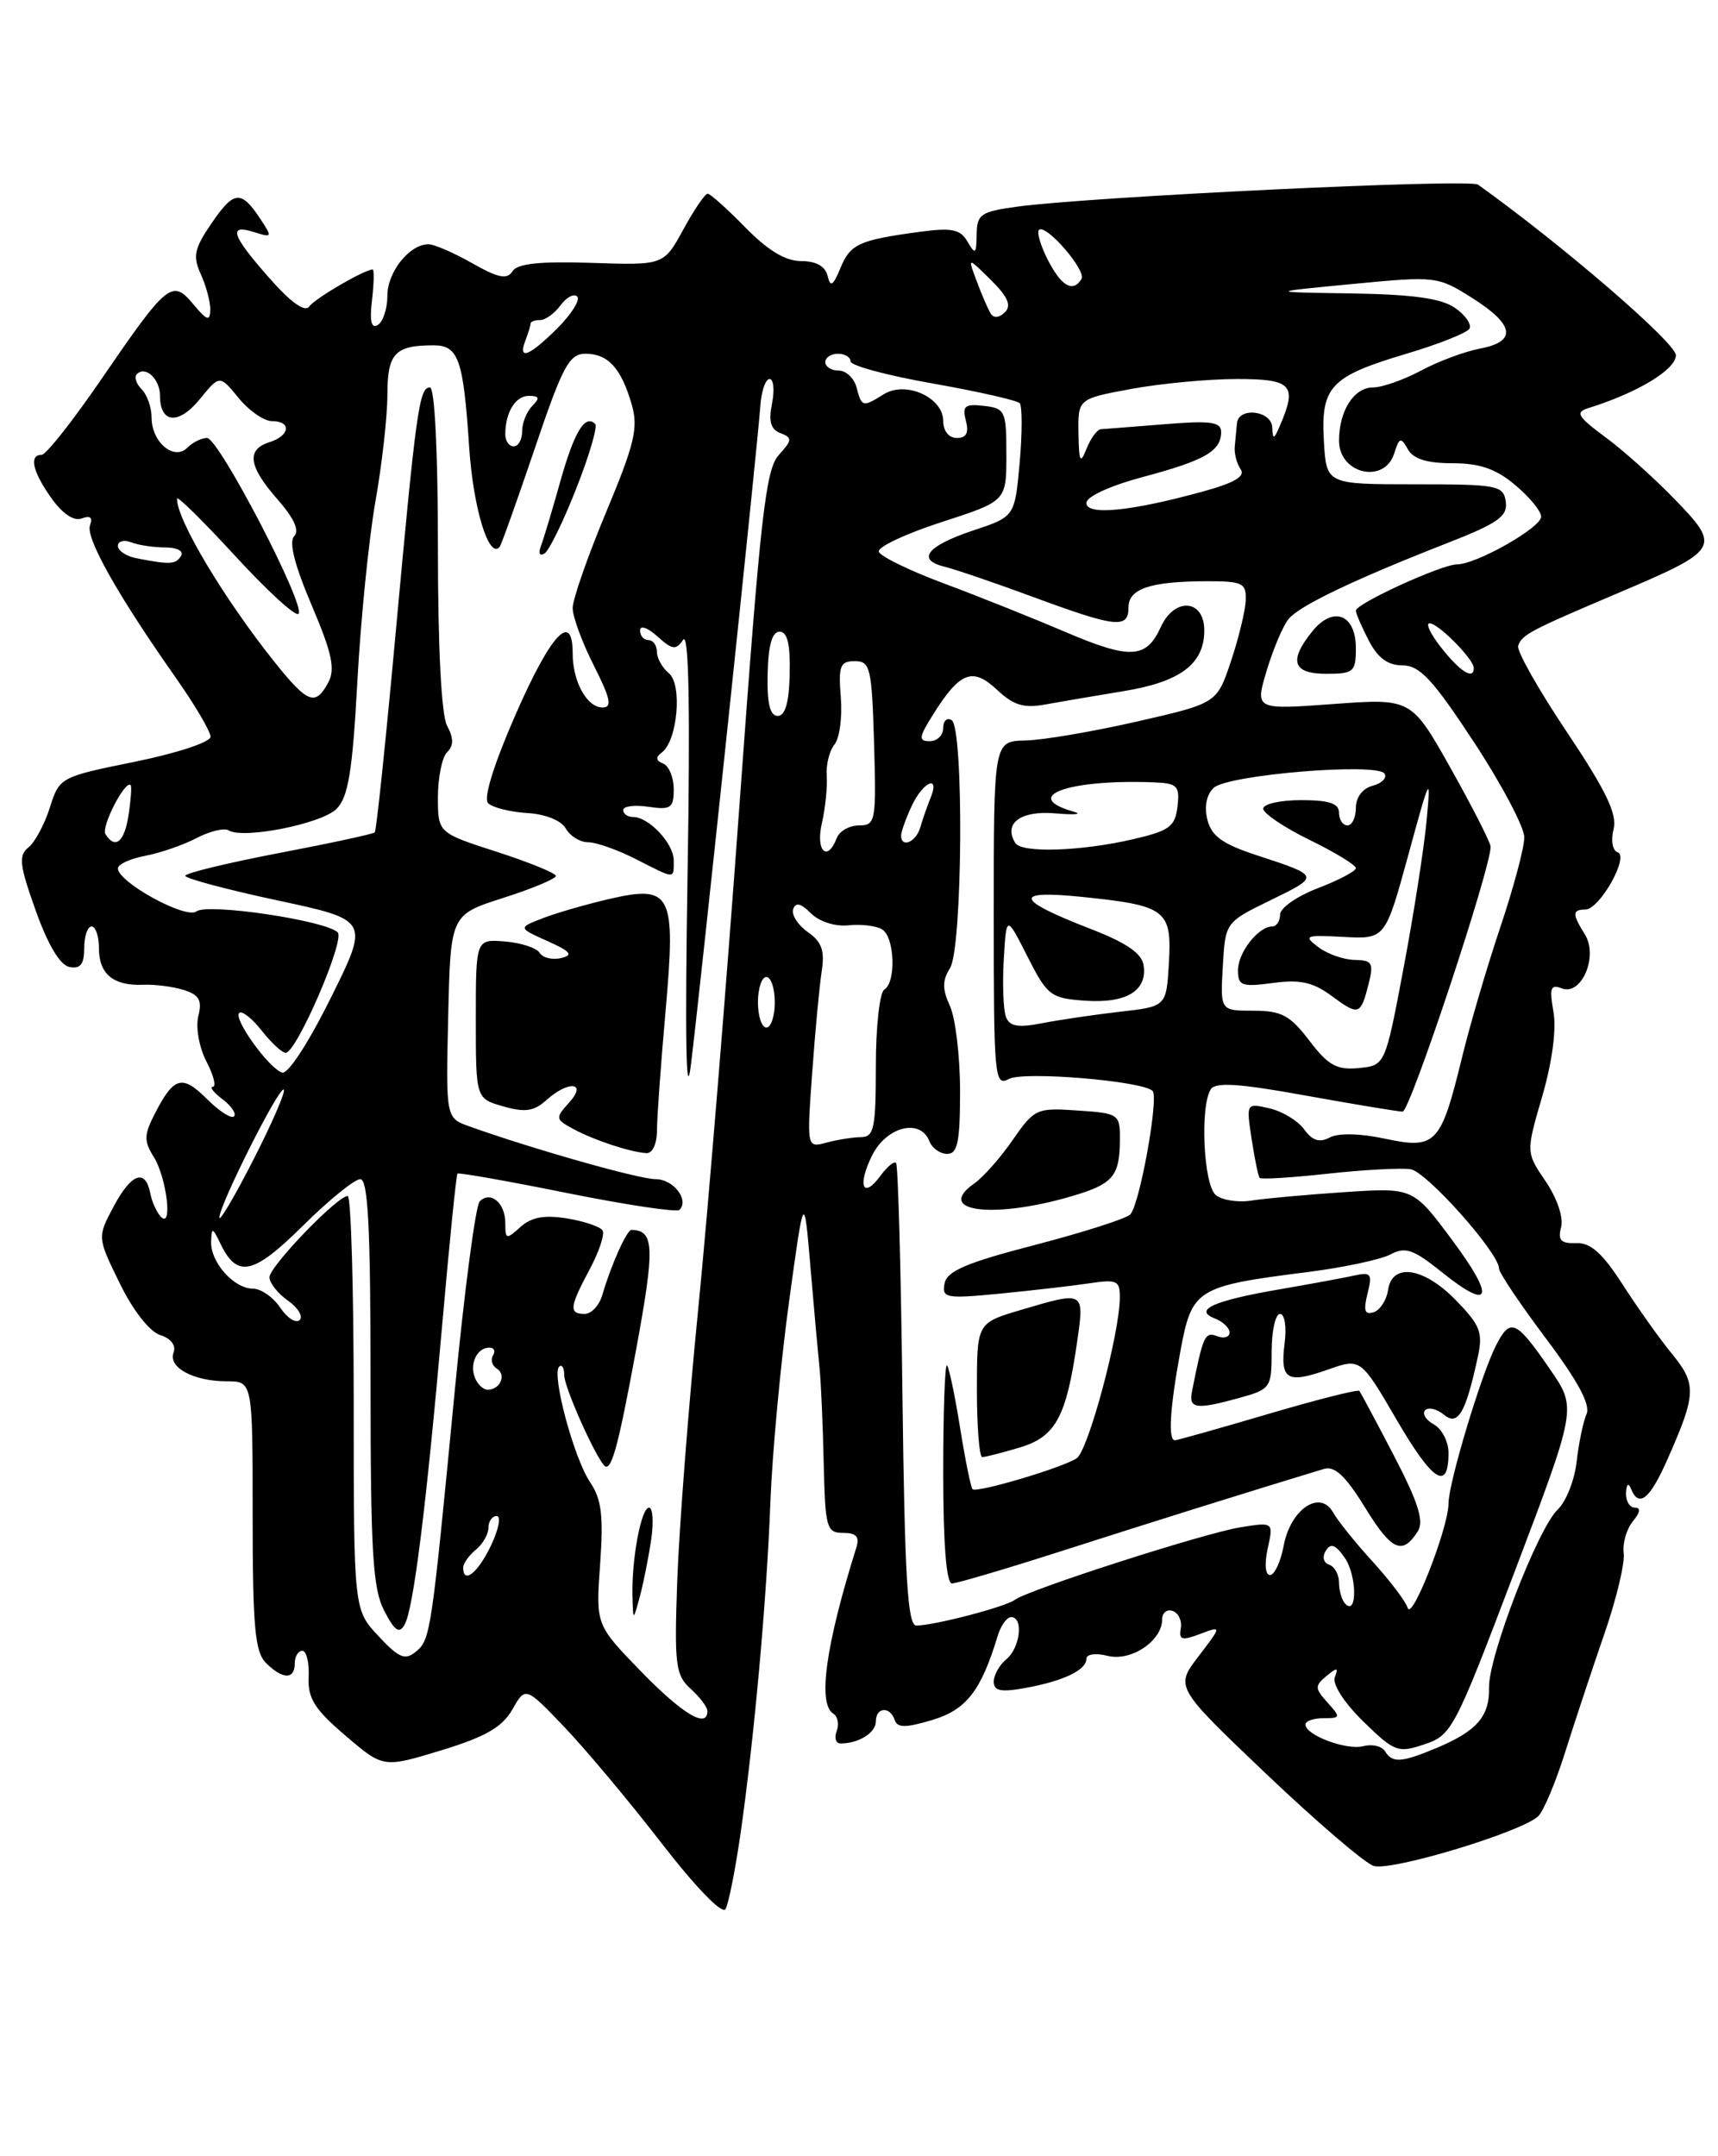 <?xml version="1.0" encoding="UTF-8" standalone="no"?>
<!DOCTYPE svg PUBLIC "-//W3C//DTD SVG 1.1//EN" "http://www.w3.org/Graphics/SVG/1.1/DTD/svg11.dtd" >
<svg xmlns="http://www.w3.org/2000/svg" xmlns:xlink="http://www.w3.org/1999/xlink" version="1.1" viewBox="0 0 204 256">
 <g >
 <path fill="currentColor"
d=" M 87.89 218.00 C 89.54 206.57 91.04 189.98 91.48 178.31 C 91.70 172.54 92.69 161.89 93.68 154.65 C 95.48 141.50 95.48 141.50 96.24 150.50 C 96.66 155.45 97.15 160.85 97.32 162.50 C 97.49 164.15 97.71 169.21 97.81 173.75 C 97.99 181.43 98.15 182.00 100.12 182.00 C 101.68 182.00 102.09 182.46 101.68 183.75 C 98.03 195.40 97.07 202.31 98.96 203.47 C 99.48 203.80 99.66 204.72 99.35 205.53 C 99.04 206.34 99.25 207.00 99.81 207.00 C 101.96 207.00 104.00 205.73 104.00 204.39 C 104.00 202.68 105.68 202.55 106.24 204.21 C 106.55 205.16 107.53 205.16 110.71 204.21 C 114.74 203.00 116.50 200.74 118.46 194.25 C 118.83 193.01 119.55 192.00 120.07 192.00 C 121.56 192.00 121.14 195.64 119.50 197.00 C 118.67 197.68 118.00 198.89 118.00 199.67 C 118.00 200.77 118.86 200.94 121.75 200.41 C 126.25 199.60 129.00 198.29 129.00 196.95 C 129.00 196.39 130.11 196.24 131.54 196.60 C 134.31 197.29 138.00 194.82 138.00 192.26 C 138.00 191.48 138.56 191.03 139.25 191.27 C 139.94 191.51 140.37 192.44 140.21 193.34 C 139.96 194.71 140.34 194.82 142.50 194.00 C 145.09 193.02 145.09 193.02 142.31 196.66 C 139.53 200.30 139.53 200.30 150.35 210.61 C 156.31 216.28 162.05 221.20 163.11 221.54 C 165.19 222.20 180.74 217.50 182.66 215.63 C 183.30 215.01 184.74 211.57 185.86 208.00 C 186.99 204.43 189.07 198.14 190.49 194.03 C 191.92 189.92 192.96 185.59 192.80 184.42 C 192.65 183.24 193.14 181.54 193.88 180.64 C 194.77 179.57 194.86 179.00 194.12 179.00 C 193.51 179.00 193.04 178.21 193.08 177.25 C 193.13 176.20 193.36 176.00 193.66 176.75 C 194.60 179.06 195.89 178.03 197.98 173.31 C 201.43 165.52 201.48 164.35 198.55 160.76 C 197.08 158.97 194.44 155.25 192.67 152.50 C 190.28 148.78 188.86 147.52 187.15 147.59 C 185.34 147.66 184.96 147.26 185.37 145.70 C 185.67 144.56 184.90 142.27 183.54 140.27 C 181.19 136.82 181.19 136.82 183.13 130.16 C 184.32 126.06 184.83 122.20 184.46 120.12 C 183.96 117.29 184.12 116.83 185.46 117.35 C 187.80 118.25 189.81 113.53 188.19 110.94 C 186.68 108.52 186.69 108.00 188.25 107.99 C 189.94 107.99 193.50 101.67 192.08 101.19 C 191.48 100.99 191.26 99.79 191.60 98.47 C 192.05 96.66 190.74 93.93 186.06 86.92 C 182.68 81.88 180.08 77.27 180.27 76.69 C 180.71 75.36 181.64 74.87 192.00 70.47 C 204.20 65.29 204.38 65.00 198.96 59.38 C 196.51 56.84 192.76 53.47 190.62 51.90 C 187.30 49.44 187.01 48.95 188.62 48.45 C 194.43 46.64 199.00 43.88 199.00 42.18 C 199.00 40.71 185.53 29.09 175.50 21.92 C 174.49 21.19 129.49 23.35 120.75 24.54 C 116.45 25.13 116.00 25.44 115.97 27.84 C 115.94 30.18 115.81 30.28 114.89 28.70 C 114.03 27.21 113.04 27.01 109.17 27.53 C 101.97 28.51 100.97 28.97 99.79 31.84 C 98.91 33.96 98.60 34.15 98.27 32.75 C 98.00 31.61 96.90 31.00 95.13 31.00 C 93.27 31.00 91.17 29.73 88.50 27.00 C 86.35 24.80 84.34 23.00 84.03 23.00 C 83.71 23.00 82.41 24.91 81.14 27.25 C 78.81 31.50 78.81 31.50 70.24 31.21 C 64.08 31.01 61.43 31.29 60.85 32.21 C 60.21 33.22 59.17 33.01 56.07 31.25 C 53.89 30.01 51.55 29.00 50.88 29.00 C 48.63 29.00 46.00 32.28 46.00 35.10 C 46.00 36.63 45.49 38.19 44.87 38.58 C 44.09 39.06 43.88 38.16 44.17 35.64 C 44.41 33.64 44.44 32.00 44.25 32.00 C 43.28 32.00 37.40 35.43 36.72 36.39 C 36.21 37.11 34.54 35.92 31.97 33.00 C 27.47 27.89 27.04 26.56 30.21 27.57 C 32.33 28.24 32.36 28.17 30.88 25.94 C 28.62 22.54 27.77 22.62 25.10 26.54 C 23.06 29.53 22.87 30.43 23.85 32.57 C 24.48 33.96 24.99 35.86 24.97 36.80 C 24.94 38.19 24.57 38.06 22.96 36.13 C 20.44 33.11 19.89 33.56 12.00 45.07 C 8.64 49.98 5.46 54.00 4.95 54.00 C 3.41 54.00 3.86 55.99 6.11 59.16 C 7.44 61.02 8.79 61.91 9.72 61.55 C 10.72 61.17 11.04 61.44 10.69 62.36 C 10.13 63.83 13.96 70.64 20.84 80.42 C 23.13 83.67 25.00 86.85 25.00 87.47 C 25.00 88.11 21.03 89.42 16.03 90.44 C 7.14 92.24 7.06 92.29 5.92 95.88 C 5.29 97.87 4.15 100.00 3.37 100.62 C 2.18 101.57 2.31 102.71 4.24 108.11 C 5.70 112.20 7.13 114.59 8.25 114.81 C 9.55 115.06 10.00 114.48 10.00 112.57 C 10.00 111.16 10.39 110.00 10.88 110.00 C 11.36 110.00 11.75 111.18 11.75 112.61 C 11.75 115.65 13.48 117.07 17.00 116.92 C 18.38 116.86 20.55 117.14 21.82 117.54 C 23.66 118.12 24.02 118.77 23.55 120.64 C 23.22 121.98 23.64 124.33 24.50 126.01 C 25.36 127.65 25.70 129.01 25.28 129.03 C 24.85 129.05 25.37 129.72 26.43 130.52 C 27.49 131.32 28.10 132.24 27.78 132.55 C 27.47 132.86 26.04 131.94 24.60 130.51 C 21.65 127.56 20.66 127.82 18.43 132.14 C 17.09 134.72 17.07 135.47 18.24 137.33 C 19.79 139.79 20.54 145.97 19.10 144.46 C 18.60 143.93 18.04 142.69 17.85 141.70 C 17.27 138.71 15.62 139.29 13.52 143.20 C 11.54 146.90 11.54 146.90 14.22 152.37 C 15.79 155.59 17.77 158.11 19.02 158.51 C 20.29 158.91 20.93 159.74 20.61 160.58 C 19.93 162.35 22.98 164.00 26.93 164.00 C 30.00 164.00 30.00 164.00 30.00 179.93 C 30.00 193.08 30.27 196.13 31.57 197.43 C 33.55 199.41 35.00 199.44 35.00 197.50 C 35.00 196.68 35.40 196.00 35.90 196.00 C 36.39 196.00 36.73 197.40 36.65 199.10 C 36.53 201.63 37.33 202.92 41.01 206.06 C 45.51 209.91 45.51 209.91 52.38 207.82 C 57.63 206.22 59.63 205.07 60.83 202.98 C 62.40 200.23 62.40 200.23 66.95 204.98 C 69.45 207.59 74.65 213.79 78.50 218.77 C 82.64 224.12 85.77 227.34 86.15 226.66 C 86.51 226.02 87.29 222.12 87.89 218.00 Z  M 164.45 207.91 C 164.08 207.31 162.93 207.05 161.89 207.32 C 159.89 207.84 155.02 206.02 155.01 204.75 C 155.00 204.34 155.97 204.00 157.15 204.00 C 159.19 204.00 159.22 203.90 157.63 202.14 C 156.12 200.47 156.10 200.16 157.50 199.00 C 158.78 197.94 158.95 197.96 158.50 199.13 C 158.19 199.96 159.60 202.16 161.88 204.39 C 165.60 208.01 165.99 208.16 169.15 207.10 C 172.39 206.02 172.75 205.32 179.86 186.58 C 187.22 167.18 187.22 167.18 184.10 162.64 C 180.01 156.70 179.36 156.41 177.65 159.72 C 175.89 163.15 172.00 176.07 172.00 178.51 C 172.00 181.35 167.66 192.48 167.16 190.92 C 166.92 190.14 165.05 187.67 163.02 185.44 C 160.98 183.21 158.86 180.57 158.30 179.58 C 156.76 176.81 153.25 179.16 152.43 183.51 C 152.07 185.43 151.34 187.00 150.81 187.00 C 150.24 187.00 150.13 185.69 150.53 183.85 C 151.22 180.71 151.22 180.71 147.31 181.33 C 143.01 182.02 122.09 188.75 120.50 189.95 C 119.40 190.78 110.90 193.00 108.81 193.00 C 107.77 193.00 107.43 187.35 107.16 165.75 C 106.98 150.76 106.64 138.31 106.40 138.07 C 106.17 137.84 105.35 138.51 104.57 139.57 C 102.46 142.46 101.76 140.78 103.57 137.16 C 105.28 133.74 109.31 132.75 110.36 135.50 C 110.68 136.32 111.63 137.00 112.47 137.00 C 113.71 137.00 114.00 135.57 114.00 129.55 C 114.00 125.45 113.46 120.91 112.81 119.47 C 111.88 117.44 111.88 116.42 112.81 114.94 C 114.30 112.55 114.47 86.41 113.00 85.50 C 112.45 85.16 112.00 85.58 112.00 86.44 C 112.00 87.30 111.28 88.00 110.40 88.00 C 109.03 88.00 109.09 87.54 110.85 84.75 C 114.00 79.75 115.50 79.18 118.40 81.91 C 120.37 83.75 121.58 84.12 124.19 83.63 C 126.01 83.30 130.13 82.60 133.35 82.07 C 140.15 80.97 143.00 78.84 143.00 74.85 C 143.00 71.14 139.47 70.87 137.84 74.44 C 136.12 78.22 134.22 78.32 126.57 75.06 C 122.68 73.40 116.16 70.79 112.08 69.27 C 108.00 67.75 104.52 66.05 104.35 65.50 C 104.18 64.95 107.52 63.38 111.77 62.00 C 119.50 59.50 119.50 59.50 119.50 54.00 C 119.50 48.78 119.36 48.48 116.83 48.19 C 114.56 47.93 114.24 48.20 114.69 49.94 C 115.07 51.39 114.76 52.00 113.62 52.00 C 112.66 52.00 112.00 51.17 112.00 49.98 C 112.00 47.18 107.54 45.18 104.94 46.81 C 102.43 48.37 102.32 48.34 101.71 46.00 C 101.42 44.90 100.47 44.00 99.59 44.00 C 98.72 44.00 98.00 43.55 98.00 43.00 C 98.00 42.45 98.67 42.00 99.50 42.00 C 100.33 42.00 101.00 42.41 101.00 42.91 C 101.00 43.41 105.39 44.59 110.75 45.53 C 116.11 46.48 120.76 47.53 121.08 47.87 C 121.39 48.22 121.39 51.39 121.08 54.92 C 120.50 61.34 120.50 61.34 115.56 62.98 C 110.04 64.83 108.76 66.47 112.21 67.30 C 113.47 67.61 118.25 69.24 122.82 70.93 C 132.52 74.51 134.00 74.67 134.00 72.12 C 134.00 69.90 136.58 69.03 143.25 69.01 C 147.54 69.00 147.99 69.22 147.92 71.25 C 147.88 72.49 147.09 75.75 146.17 78.50 C 144.50 83.50 144.50 83.50 135.00 85.67 C 129.78 86.86 123.81 87.88 121.75 87.92 C 118.00 88.00 118.00 88.00 118.00 108.54 C 118.00 128.02 118.09 129.02 119.81 128.10 C 121.57 127.16 135.67 128.34 136.86 129.52 C 137.63 130.29 135.32 143.08 134.21 144.19 C 133.70 144.70 128.61 146.32 122.90 147.81 C 114.78 149.91 112.44 150.91 112.16 152.38 C 111.83 154.12 112.31 154.21 118.65 153.60 C 122.42 153.23 127.19 152.69 129.25 152.38 C 132.68 151.87 133.00 152.02 132.97 154.16 C 132.90 158.54 129.20 172.26 127.85 173.14 C 126.09 174.29 115.96 177.29 115.48 176.81 C 115.28 176.61 114.61 173.32 114.00 169.50 C 113.39 165.68 112.69 162.36 112.45 162.11 C 112.20 161.87 112.00 167.59 112.00 174.83 C 112.00 183.30 112.37 188.00 113.04 188.00 C 113.62 188.00 119.58 186.23 126.29 184.08 C 136.43 180.82 148.35 177.09 157.22 174.40 C 158.48 174.02 159.80 175.26 162.09 178.99 C 165.25 184.13 166.52 184.70 168.36 181.80 C 169.11 180.61 168.40 178.36 165.53 172.85 C 163.43 168.81 161.57 165.34 161.41 165.14 C 161.25 164.94 156.36 166.18 150.56 167.89 C 144.76 169.60 139.79 171.00 139.51 171.00 C 138.68 171.00 138.92 167.16 140.17 160.39 C 141.53 153.03 142.05 152.70 155.28 151.03 C 159.55 150.49 163.98 149.54 165.12 148.93 C 166.87 148.00 167.82 148.33 171.13 150.98 C 177.07 155.76 177.62 154.20 172.44 147.24 C 167.80 141.00 167.80 141.00 159.65 141.54 C 155.17 141.84 150.20 142.29 148.61 142.54 C 147.02 142.80 145.10 142.50 144.36 141.88 C 142.91 140.68 142.47 131.38 143.77 129.33 C 144.33 128.46 147.14 128.64 155.01 130.07 C 160.78 131.11 165.97 131.97 166.55 131.98 C 167.42 132.00 177.00 103.18 177.00 100.53 C 177.00 100.06 174.88 95.90 172.30 91.29 C 167.59 82.91 167.59 82.91 158.30 83.59 C 149.01 84.27 149.01 84.27 150.42 79.59 C 151.20 77.01 152.36 74.27 153.02 73.48 C 154.33 71.90 160.79 68.81 171.80 64.50 C 177.89 62.12 179.04 61.31 178.80 59.57 C 178.52 57.63 177.86 57.50 168.00 57.50 C 157.50 57.50 157.50 57.50 157.20 52.37 C 156.83 45.90 157.97 44.69 167.00 42.00 C 170.81 40.87 174.17 39.53 174.48 39.04 C 174.78 38.54 174.03 37.43 172.79 36.57 C 171.17 35.43 167.82 34.96 160.53 34.84 C 150.50 34.69 150.50 34.69 160.58 33.72 C 170.51 32.77 170.71 32.79 174.83 35.39 C 179.85 38.56 180.15 40.56 175.73 41.39 C 173.93 41.73 170.79 42.90 168.74 44.00 C 166.68 45.10 164.12 46.00 163.04 46.00 C 160.77 46.00 159.00 48.77 159.00 52.33 C 159.00 56.27 164.39 57.51 165.55 53.84 C 166.16 51.92 166.34 51.86 167.17 53.34 C 167.82 54.49 169.43 55.00 172.47 55.00 C 175.72 55.00 177.64 55.67 179.92 57.59 C 181.62 59.01 183.00 60.70 183.00 61.34 C 183.00 62.65 175.32 67.00 173.00 67.01 C 171.17 67.02 161.00 71.67 161.00 72.50 C 161.00 72.83 161.69 74.43 162.53 76.05 C 163.60 78.12 164.80 79.00 166.54 79.00 C 168.58 79.00 170.13 80.67 175.02 88.11 C 178.31 93.12 181.00 98.21 181.00 99.42 C 181.00 100.63 179.72 105.42 178.16 110.06 C 176.60 114.70 174.53 121.73 173.57 125.68 C 171.09 135.85 170.49 136.48 164.47 135.20 C 161.50 134.56 158.92 134.51 157.90 135.05 C 156.68 135.70 155.84 135.44 154.86 134.09 C 154.11 133.06 152.26 131.94 150.73 131.59 C 147.98 130.96 147.97 130.97 148.62 135.23 C 148.98 137.58 149.41 139.66 149.57 139.85 C 149.74 140.05 153.39 139.82 157.69 139.35 C 161.98 138.88 166.40 138.65 167.50 138.82 C 169.42 139.13 178.00 148.77 178.00 150.62 C 178.00 151.11 180.50 154.83 183.55 158.89 C 187.36 163.96 188.88 166.78 188.39 167.89 C 188.00 168.77 187.47 171.30 187.22 173.50 C 186.98 175.70 185.97 178.27 184.98 179.21 C 182.61 181.45 176.73 196.71 176.81 200.38 C 176.89 203.78 175.35 205.54 170.57 207.54 C 166.38 209.29 165.33 209.35 164.45 207.91 Z  M 172.00 172.49 C 172.00 171.18 171.22 169.66 170.26 169.12 C 169.30 168.59 168.84 167.83 169.23 167.43 C 169.63 167.04 170.63 167.28 171.46 167.97 C 173.12 169.34 174.03 167.80 175.47 161.15 C 176.11 158.23 175.79 157.37 172.90 154.40 C 169.07 150.45 165.30 149.88 164.82 153.17 C 164.64 154.37 163.87 155.55 163.11 155.80 C 162.05 156.15 161.88 155.62 162.38 153.60 C 162.98 151.23 162.81 151.00 160.78 151.45 C 159.52 151.73 155.58 152.45 152.00 153.07 C 144.15 154.41 141.64 155.53 144.25 156.54 C 145.21 156.91 146.00 157.66 146.00 158.21 C 146.00 158.76 145.33 158.96 144.51 158.64 C 143.07 158.09 142.85 158.58 141.53 165.25 C 141.13 167.27 142.07 167.39 147.25 165.95 C 150.87 164.94 151.00 164.75 151.00 160.45 C 151.00 158.00 151.45 156.00 151.99 156.00 C 152.55 156.00 152.79 157.54 152.54 159.47 C 151.99 163.83 152.81 164.33 157.68 162.61 C 161.57 161.24 161.57 161.24 165.87 168.62 C 170.14 175.94 172.00 177.11 172.00 172.49 Z  M 121.09 171.86 C 125.36 170.58 126.62 168.25 127.91 159.25 C 128.77 153.26 128.80 153.28 121.18 155.54 C 116.00 157.08 116.00 157.08 116.00 165.04 C 116.00 169.42 116.29 173.00 116.63 173.00 C 116.98 173.00 118.99 172.49 121.09 171.86 Z  M 128.00 141.80 C 132.19 140.49 132.96 139.49 132.98 135.35 C 133.00 132.27 132.88 132.18 127.96 131.85 C 123.10 131.51 122.83 131.64 120.27 135.32 C 118.82 137.43 116.76 139.76 115.70 140.50 C 110.73 143.98 118.41 144.79 128.00 141.80 Z  M 161.00 76.97 C 161.00 72.94 158.32 71.89 155.84 74.94 C 152.99 78.47 153.49 80.00 157.50 80.00 C 160.73 80.00 161.00 79.77 161.00 76.97 Z  M 76.12 198.45 C 70.74 192.91 70.74 192.91 71.26 185.71 C 71.67 179.97 71.43 177.99 70.08 176.00 C 68.15 173.15 65.48 163.19 66.39 162.27 C 66.73 161.94 67.00 162.40 67.00 163.30 C 67.00 164.62 70.34 172.22 71.67 173.92 C 72.53 175.01 73.32 172.22 75.51 160.37 C 77.78 148.06 77.71 146.10 74.99 146.02 C 74.44 146.00 72.56 150.18 71.52 153.75 C 71.16 154.99 70.22 156.00 69.43 156.00 C 67.53 156.00 67.62 155.18 70.03 150.69 C 71.14 148.60 71.83 146.53 71.55 146.09 C 71.28 145.64 69.37 145.00 67.32 144.66 C 64.63 144.23 63.09 144.51 61.80 145.68 C 60.12 147.20 60.00 147.17 60.00 145.21 C 60.00 142.82 58.25 141.35 56.96 142.64 C 56.48 143.12 55.15 153.19 54.01 165.01 C 51.21 194.06 51.12 194.66 49.38 196.10 C 48.10 197.16 47.37 196.86 44.93 194.24 C 42.00 191.11 42.00 191.11 42.00 166.55 C 42.00 153.05 41.68 142.00 41.29 142.00 C 40.05 142.00 32.00 150.36 32.00 151.65 C 32.00 152.33 32.99 153.58 34.19 154.42 C 35.39 155.26 36.02 156.30 35.58 156.73 C 35.14 157.15 34.10 156.49 33.27 155.25 C 32.44 154.01 30.98 153.00 30.03 153.00 C 27.78 153.00 24.98 149.86 25.07 147.42 C 25.13 145.68 25.23 145.70 26.19 147.69 C 28.17 151.78 30.08 151.36 35.96 145.54 C 39.04 142.49 42.11 140.00 42.78 140.00 C 43.71 140.00 44.00 145.78 44.00 164.05 C 44.00 184.23 44.26 188.60 45.61 191.22 C 46.87 193.66 47.41 194.02 48.05 192.88 C 49.10 190.99 50.60 179.01 52.53 157.05 C 53.37 147.46 54.18 139.49 54.32 139.34 C 54.47 139.20 60.33 140.23 67.35 141.65 C 74.38 143.06 80.37 143.96 80.68 143.65 C 81.87 142.46 79.96 140.00 77.84 140.00 C 75.87 140.00 63.27 136.43 55.72 133.73 C 52.94 132.73 52.94 132.73 53.22 120.67 C 53.50 108.61 53.50 108.61 59.75 106.61 C 63.19 105.51 66.00 104.34 66.00 104.00 C 66.00 103.67 62.85 102.38 59.00 101.14 C 52.00 98.88 52.00 98.88 52.00 94.64 C 52.00 92.31 52.49 89.91 53.09 89.31 C 53.88 88.52 53.88 87.65 53.09 86.17 C 52.41 84.90 52.00 76.94 52.00 65.07 C 52.00 53.63 51.62 46.00 51.05 46.00 C 49.78 46.00 49.42 48.55 46.95 75.49 C 45.79 88.14 44.69 98.64 44.50 98.83 C 44.31 99.02 39.17 100.13 33.08 101.29 C 26.99 102.46 22.00 103.67 22.00 103.98 C 22.00 104.30 26.92 105.61 32.93 106.90 C 43.87 109.24 43.87 109.24 39.26 118.52 C 36.58 123.91 34.16 127.61 33.48 127.35 C 31.83 126.72 27.70 120.96 28.40 120.27 C 28.71 119.95 29.91 120.89 31.06 122.35 C 32.21 123.81 33.49 125.00 33.92 125.00 C 35.21 125.00 41.00 111.60 40.10 110.70 C 38.68 109.28 24.62 107.20 23.33 108.21 C 22.08 109.17 14.00 104.74 14.00 103.10 C 14.00 102.62 15.46 101.95 17.25 101.61 C 19.04 101.27 21.78 100.32 23.35 99.50 C 24.92 98.68 26.63 98.27 27.15 98.59 C 28.88 99.66 38.19 97.81 39.96 96.04 C 41.35 94.65 41.85 91.65 42.43 80.99 C 42.82 73.68 43.79 64.05 44.57 59.59 C 45.36 55.14 46.00 49.41 46.00 46.86 C 46.00 41.96 46.90 41.00 51.47 41.00 C 54.45 41.00 55.02 42.64 55.71 53.08 C 56.19 60.35 58.06 66.46 59.33 64.93 C 59.53 64.69 61.40 59.44 63.50 53.25 C 66.82 43.43 67.59 42.00 69.53 42.00 C 72.21 42.00 73.77 43.72 75.02 48.05 C 75.81 50.81 75.35 52.73 71.97 60.81 C 69.79 66.04 68.00 71.16 68.00 72.19 C 68.00 73.22 69.13 76.30 70.52 79.03 C 72.50 82.96 72.72 84.00 71.55 84.00 C 69.69 84.00 68.00 80.93 68.00 77.57 C 68.00 72.50 65.43 75.24 61.26 84.75 C 58.62 90.78 57.38 94.78 57.96 95.36 C 58.48 95.88 60.56 96.40 62.59 96.53 C 64.77 96.66 66.65 97.41 67.19 98.38 C 67.69 99.27 68.88 100.00 69.84 100.00 C 70.79 100.00 73.34 100.90 75.50 102.00 C 80.25 104.42 80.00 104.41 80.00 102.15 C 80.00 100.15 77.05 97.00 75.17 97.00 C 74.53 97.00 74.00 96.63 74.00 96.17 C 74.00 95.72 75.35 95.54 77.00 95.79 C 79.66 96.18 80.00 95.94 80.00 93.70 C 80.00 92.31 79.44 90.94 78.75 90.66 C 77.86 90.30 77.82 89.91 78.60 89.33 C 80.45 87.92 81.04 81.28 79.43 79.94 C 78.64 79.29 78.00 78.14 78.00 77.38 C 78.00 76.62 77.55 76.00 77.00 76.00 C 76.45 76.00 76.00 75.48 76.00 74.85 C 76.00 74.20 76.91 74.52 78.06 75.56 C 79.83 77.16 80.26 77.22 81.12 75.96 C 81.80 74.98 81.97 84.12 81.64 104.00 C 81.33 123.26 81.46 131.07 82.03 126.50 C 83.10 117.97 89.97 52.79 90.28 48.25 C 90.40 46.47 90.89 45.00 91.38 45.00 C 91.86 45.00 91.99 46.31 91.67 47.91 C 91.24 50.03 91.52 50.99 92.68 51.43 C 94.10 51.98 94.08 52.25 92.47 54.03 C 90.91 55.75 90.28 61.39 87.83 95.26 C 86.27 116.84 84.05 143.95 82.90 155.50 C 81.75 167.05 80.64 181.50 80.42 187.61 C 80.06 197.70 80.21 198.88 82.01 200.51 C 83.11 201.50 84.00 202.69 84.00 203.15 C 84.00 205.29 81.06 203.53 76.12 198.45 Z  M 77.33 182.75 C 77.63 180.69 77.51 179.00 77.07 179.00 C 76.13 179.00 74.99 185.13 75.10 189.50 C 75.18 192.50 75.18 192.50 75.99 189.50 C 76.43 187.85 77.03 184.81 77.33 182.75 Z  M 78.01 134.25 C 78.01 132.74 78.47 126.35 79.03 120.06 C 80.27 106.01 79.77 105.02 72.28 106.75 C 69.65 107.36 66.15 108.37 64.50 109.00 C 61.50 110.16 61.50 110.16 65.00 111.73 C 67.79 112.98 68.12 113.40 66.62 113.75 C 65.59 114.00 64.44 113.72 64.08 113.13 C 63.72 112.54 61.86 111.94 59.96 111.78 C 56.50 111.50 56.50 111.50 56.50 120.96 C 56.50 130.43 56.50 130.43 59.76 131.36 C 62.32 132.10 63.40 131.94 64.84 130.65 C 67.50 128.24 69.79 128.47 67.57 130.92 C 65.91 132.76 65.94 132.89 68.11 134.06 C 70.61 135.40 74.80 136.78 76.75 136.91 C 77.47 136.96 78.00 135.83 78.01 134.25 Z  M 68.43 57.99 C 69.97 54.09 70.98 50.64 70.68 50.34 C 69.47 49.14 68.19 51.25 66.53 57.17 C 65.57 60.59 64.53 64.05 64.22 64.86 C 63.91 65.69 64.09 66.06 64.65 65.72 C 65.20 65.38 66.90 61.90 68.43 57.99 Z  M 159.75 190.43 C 159.34 190.01 159.00 188.88 159.00 187.92 C 159.00 186.95 158.47 185.99 157.82 185.77 C 157.15 185.55 156.98 184.84 157.43 184.12 C 158.01 183.17 158.58 183.38 159.67 184.94 C 161.12 187.01 161.19 191.89 159.75 190.43 Z  M 55.00 186.12 C 55.00 185.64 55.67 184.68 56.50 184.00 C 57.33 183.32 58.00 182.14 58.00 181.38 C 58.00 180.62 58.44 180.00 58.98 180.00 C 59.52 180.00 59.22 181.57 58.30 183.50 C 56.75 186.76 55.00 188.14 55.00 186.12 Z  M 56.38 163.55 C 55.74 161.88 56.66 160.00 58.12 160.00 C 58.67 160.00 58.86 160.42 58.54 160.93 C 58.23 161.44 58.43 162.15 59.00 162.50 C 60.17 163.22 59.39 165.00 57.91 165.00 C 57.37 165.00 56.69 164.35 56.38 163.55 Z  M 26.05 144.57 C 25.98 143.21 33.19 128.86 33.70 129.37 C 33.93 129.60 32.32 133.33 30.11 137.65 C 27.91 141.97 26.08 145.08 26.05 144.57 Z  M 96.44 127.39 C 96.79 122.50 97.30 117.07 97.57 115.33 C 97.95 112.87 97.58 111.82 95.92 110.66 C 94.74 109.83 93.96 108.61 94.18 107.95 C 94.47 107.09 95.10 107.24 96.30 108.44 C 97.29 109.43 99.17 110.03 100.75 109.86 C 102.27 109.70 104.06 109.92 104.75 110.35 C 106.24 111.27 106.43 116.62 105.00 117.50 C 104.45 117.84 104.00 121.92 104.00 126.56 C 104.00 133.93 103.78 135.00 102.25 135.01 C 101.29 135.02 99.44 135.31 98.15 135.66 C 95.80 136.29 95.80 136.29 96.44 127.39 Z  M 155.48 123.56 C 153.18 120.54 152.16 120.00 148.83 120.00 C 144.90 120.00 144.90 120.00 145.20 114.75 C 145.50 109.50 145.50 109.50 150.87 106.88 C 156.77 104.01 156.77 104.01 149.25 101.55 C 145.18 100.22 143.86 99.28 143.37 97.33 C 142.98 95.78 143.26 94.34 144.12 93.54 C 145.77 91.98 163.58 90.51 164.41 91.86 C 164.72 92.36 164.08 93.01 162.99 93.29 C 161.80 93.60 161.00 94.66 161.00 95.91 C 161.00 97.06 160.55 98.00 160.00 98.00 C 159.45 98.00 159.00 97.33 159.00 96.50 C 159.00 95.39 157.83 95.00 154.50 95.00 C 152.03 95.00 150.00 95.45 150.00 96.01 C 150.00 96.57 152.47 98.24 155.50 99.72 C 158.53 101.20 161.00 102.71 161.00 103.07 C 161.00 103.43 158.97 104.50 156.50 105.45 C 154.03 106.39 152.00 107.80 152.00 108.58 C 152.00 109.36 151.58 110.00 151.07 110.00 C 149.42 110.00 147.00 113.09 147.00 115.20 C 147.00 117.04 147.45 117.20 151.14 116.71 C 154.38 116.27 155.91 116.61 158.13 118.25 C 161.35 120.63 161.57 120.56 162.53 116.75 C 163.13 114.34 162.93 114.00 160.86 113.97 C 159.56 113.95 157.62 113.27 156.54 112.45 C 154.73 111.09 154.97 110.99 159.53 111.24 C 164.49 111.50 164.49 111.50 167.23 101.50 C 169.82 92.00 169.93 91.80 169.39 97.50 C 169.08 100.80 167.85 108.67 166.65 115.00 C 164.48 126.50 164.48 126.50 161.34 126.81 C 158.73 127.06 157.72 126.50 155.48 123.56 Z  M 90.00 119.00 C 90.00 117.35 90.45 116.00 91.00 116.00 C 91.55 116.00 92.00 117.35 92.00 119.00 C 92.00 120.65 91.55 122.00 91.00 122.00 C 90.45 122.00 90.00 120.65 90.00 119.00 Z  M 119.45 120.74 C 119.14 119.93 119.02 116.87 119.19 113.94 C 119.50 108.62 119.50 108.62 122.00 113.56 C 124.36 118.21 124.75 118.52 128.82 118.81 C 133.71 119.16 136.24 117.65 135.80 114.64 C 135.59 113.19 133.80 111.96 129.56 110.31 C 120.51 106.81 120.18 105.64 128.50 106.49 C 138.47 107.51 139.16 108.04 138.80 114.31 C 138.50 119.50 138.50 119.50 133.00 120.12 C 129.97 120.47 125.82 121.08 123.76 121.48 C 120.89 122.05 119.89 121.87 119.45 120.74 Z  M 97.59 97.75 C 98.00 95.96 98.26 93.42 98.17 92.10 C 98.07 90.79 98.49 89.12 99.09 88.39 C 99.69 87.67 100.03 85.15 99.84 82.79 C 99.54 79.05 99.76 78.50 101.50 78.50 C 103.34 78.50 103.52 79.26 103.79 88.25 C 104.06 97.53 103.97 98.00 102.00 98.00 C 100.87 98.00 99.68 98.67 99.36 99.50 C 98.24 102.42 96.83 101.04 97.59 97.75 Z  M 120.56 100.09 C 119.11 97.75 121.19 96.21 125.32 96.57 C 127.62 96.77 128.60 96.68 127.50 96.37 C 121.19 94.59 126.71 92.52 136.82 92.88 C 139.82 92.99 140.10 93.26 139.82 95.75 C 139.54 98.15 138.87 98.64 134.50 99.65 C 128.31 101.08 121.31 101.30 120.56 100.09 Z  M 12.52 99.03 C 11.98 98.17 14.90 92.52 15.52 93.22 C 15.65 93.37 15.54 94.96 15.27 96.75 C 14.78 99.98 13.67 100.89 12.52 99.03 Z  M 107.00 99.20 C 107.00 98.76 107.56 97.19 108.25 95.71 C 109.61 92.78 111.67 91.90 110.49 94.75 C 110.10 95.71 109.55 97.29 109.27 98.25 C 108.77 99.99 107.00 100.73 107.00 99.20 Z  M 91.15 80.00 C 91.23 76.60 91.68 75.00 92.57 75.00 C 93.50 75.00 93.85 76.48 93.77 80.00 C 93.70 83.40 93.24 85.00 92.35 85.00 C 91.43 85.00 91.07 83.52 91.15 80.00 Z  M 32.72 78.75 C 26.65 71.18 20.95 61.66 21.02 59.20 C 21.03 58.82 24.13 61.88 27.92 66.00 C 31.70 70.12 35.08 73.22 35.44 72.88 C 36.37 71.97 25.98 52.00 24.58 52.00 C 23.93 52.00 22.88 52.52 22.24 53.16 C 20.66 54.74 18.00 52.49 18.00 49.58 C 18.00 48.38 17.47 46.87 16.82 46.22 C 16.17 45.57 15.91 44.76 16.25 44.42 C 17.28 43.39 19.00 45.00 19.00 47.00 C 19.00 50.28 21.21 50.47 23.71 47.41 C 26.08 44.50 26.08 44.50 28.33 47.25 C 29.56 48.76 31.35 50.00 32.29 50.00 C 34.64 50.00 34.45 51.72 32.00 52.50 C 29.22 53.38 29.50 55.36 32.96 59.30 C 34.92 61.53 35.59 63.01 34.93 63.67 C 34.28 64.32 34.98 67.10 37.00 71.84 C 39.42 77.52 39.83 79.44 38.99 81.01 C 37.47 83.86 36.56 83.53 32.72 78.75 Z  M 171.17 76.94 C 169.89 75.33 169.25 74.00 169.75 74.00 C 170.78 74.00 175.00 78.27 175.00 79.31 C 175.00 80.76 173.41 79.77 171.17 76.94 Z  M 16.25 66.29 C 15.01 66.06 14.00 65.39 14.00 64.82 C 14.00 64.25 14.71 64.06 15.58 64.39 C 16.45 64.73 18.28 65.00 19.64 65.00 C 21.04 65.00 21.85 65.44 21.50 66.00 C 20.87 67.02 20.21 67.06 16.25 66.29 Z  M 129.00 59.72 C 129.00 58.96 131.79 57.68 135.75 56.62 C 143.06 54.67 145.00 53.56 145.00 51.29 C 145.00 50.09 143.76 49.92 138.25 50.37 C 134.54 50.67 131.15 50.93 130.72 50.96 C 130.29 50.98 129.53 52.01 129.03 53.25 C 128.27 55.16 128.12 54.88 128.06 51.42 C 128.00 47.35 128.00 47.35 134.37 46.17 C 137.87 45.53 143.49 45.00 146.87 45.00 C 153.41 45.00 154.06 45.70 152.00 50.50 C 151.27 52.21 151.13 52.25 151.07 50.75 C 150.99 48.74 147.07 48.28 146.88 50.25 C 146.82 50.94 146.70 52.17 146.62 53.00 C 146.54 53.83 146.85 55.04 147.31 55.70 C 147.91 56.55 146.61 57.32 142.83 58.36 C 134.25 60.72 129.00 61.23 129.00 59.72 Z  M 60.00 51.58 C 60.00 48.96 61.20 47.00 62.81 47.00 C 64.05 47.00 64.13 47.27 63.20 48.20 C 62.54 48.86 62.00 50.21 62.00 51.20 C 62.00 52.19 61.55 53.00 61.00 53.00 C 60.45 53.00 60.00 52.36 60.00 51.58 Z  M 62.39 40.42 C 62.73 39.55 63.00 38.65 63.00 38.42 C 63.00 38.19 63.51 38.00 64.14 38.00 C 64.77 38.00 65.85 37.21 66.56 36.25 C 67.26 35.29 68.15 34.82 68.54 35.21 C 68.93 35.59 67.87 37.28 66.20 38.96 C 62.84 42.31 61.46 42.84 62.39 40.42 Z  M 117.64 37.23 C 117.32 36.71 116.57 34.99 115.98 33.39 C 114.89 30.50 114.89 30.50 117.66 33.24 C 119.67 35.23 120.13 36.27 119.33 37.07 C 118.66 37.74 117.99 37.80 117.64 37.23 Z  M 124.45 30.91 C 123.57 29.21 123.09 27.58 123.37 27.30 C 124.16 26.50 129.04 32.13 128.42 33.13 C 127.41 34.76 126.05 34.01 124.45 30.91 Z "/>
</g>
</svg>